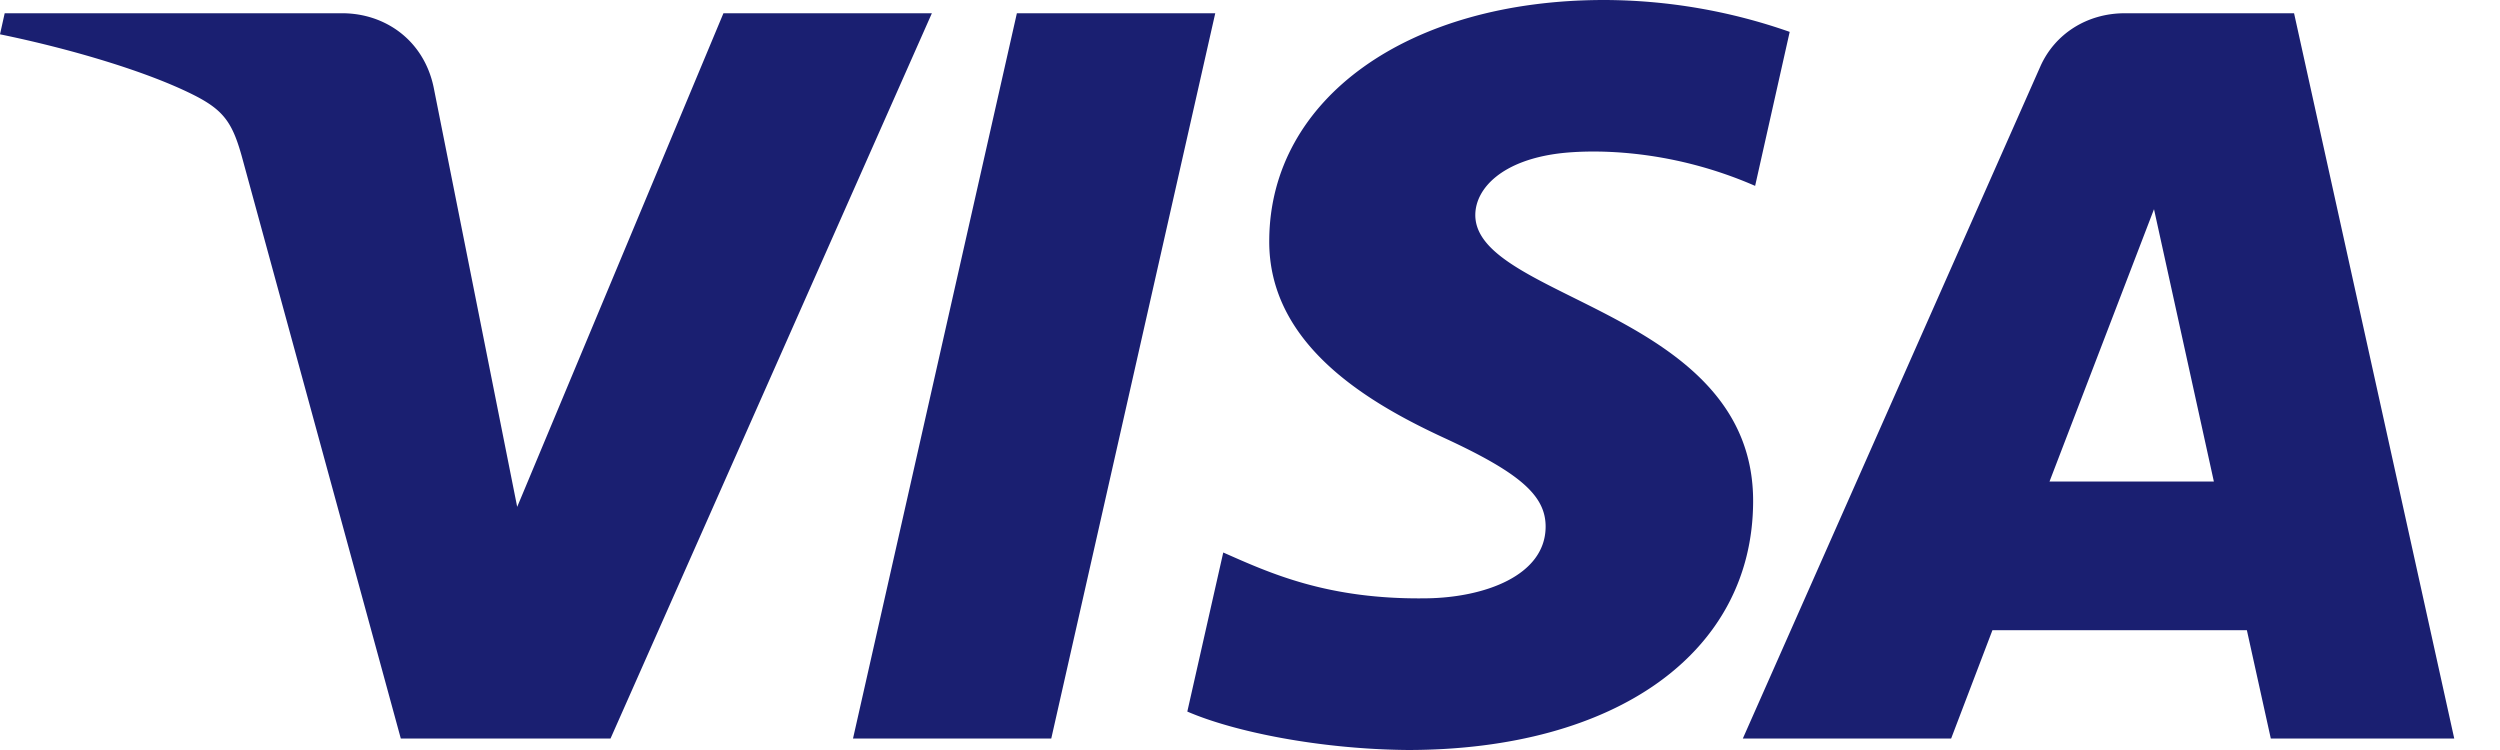 <svg width="40" height="12" fill="none" xmlns="http://www.w3.org/2000/svg">
    <path d="M14.91.212L9.768 11.817H6.413l-2.53-9.263c-.153-.568-.286-.777-.752-1.018C2.367 1.144 1.107.776 0 .549L.075.212h5.4c.687 0 1.305.432 1.463 1.183L8.275 8.11l3.3-7.898h3.335zM19.444.212L16.82 11.817h-3.172L16.27.212h3.173zM28.05 8.028c.014-3.063-4.474-3.233-4.445-4.601.01-.417.43-.86 1.347-.973.454-.055 1.709-.1 3.13.52L28.635.51A9.028 9.028 0 0025.668 0c-3.137 0-5.344 1.576-5.36 3.836-.02 1.67 1.575 2.602 2.776 3.16 1.236.569 1.652.933 1.646 1.44-.01.779-.988 1.124-1.898 1.137-1.595.025-2.522-.408-3.26-.733l-.575 2.545c.743.322 2.111.602 3.528.615 3.335-.002 5.516-1.559 5.525-3.972zM36.705.212h-2.708c-.61 0-1.122.335-1.351.85l-4.761 10.755h3.333l.661-1.734h4.071l.383 1.734h2.935L36.705.212zm-3.913 7.493l1.672-4.358.958 4.358h-2.63z" fill="#1A1F71"/>
</svg>
